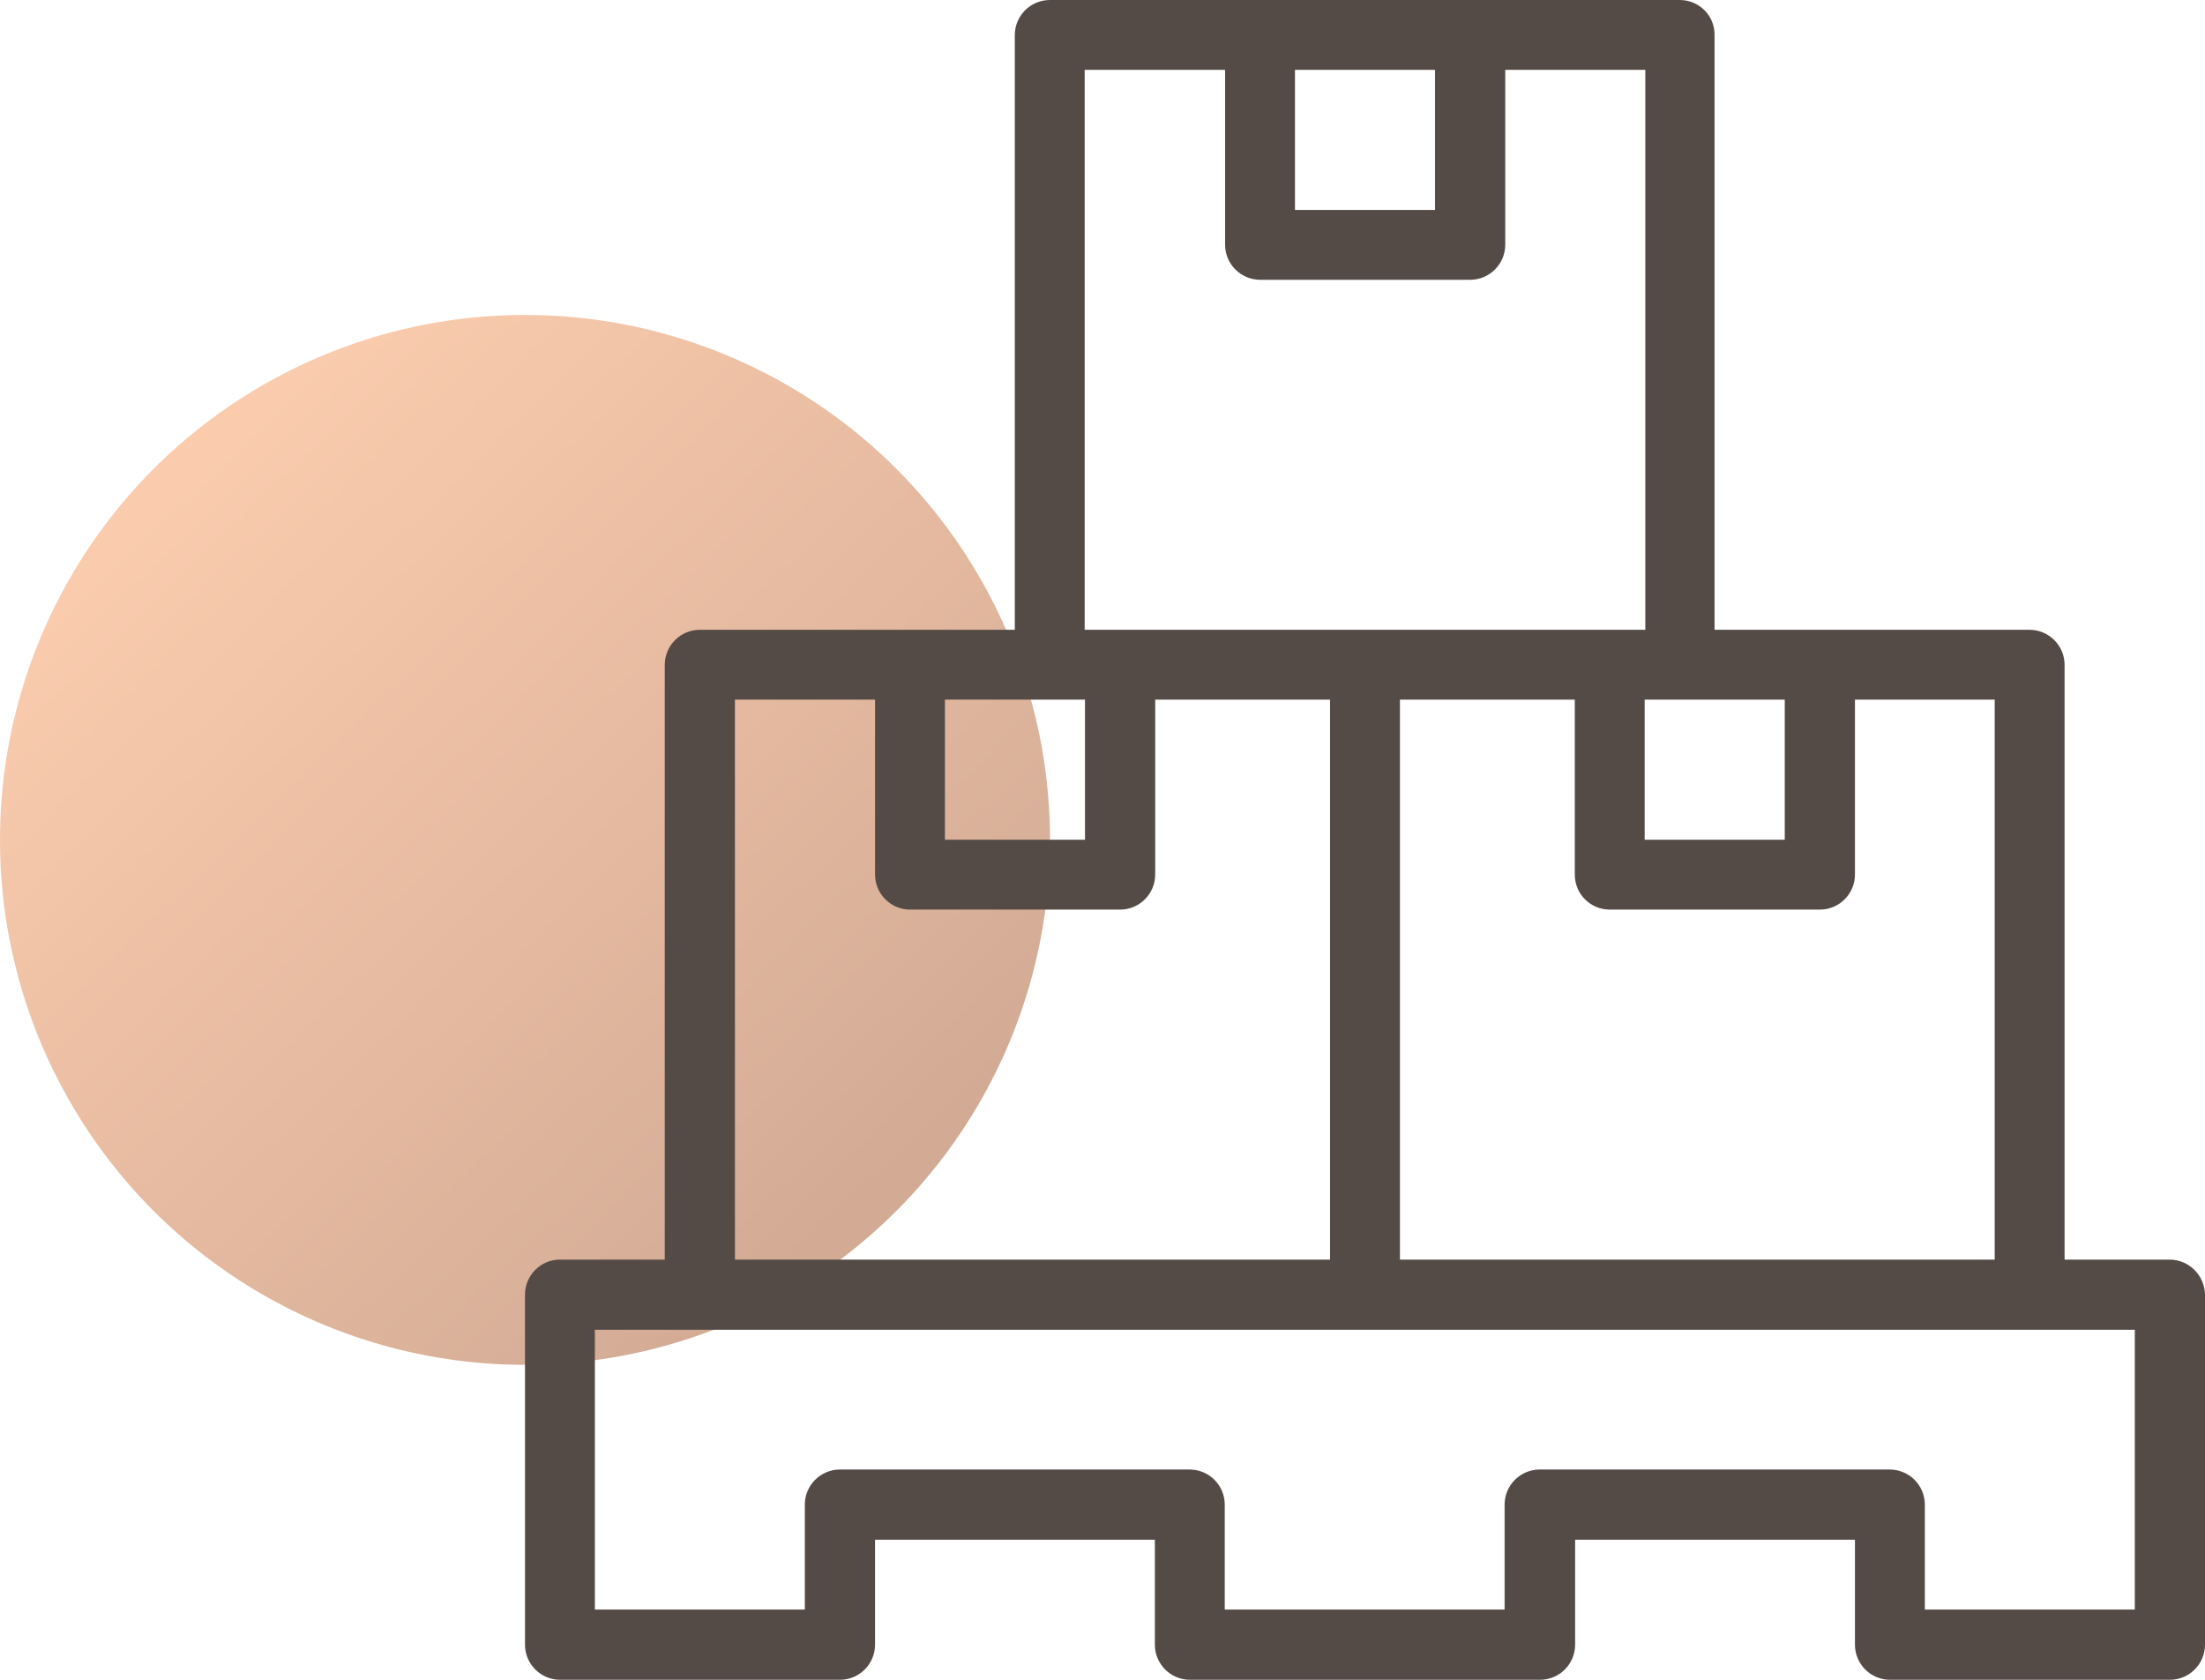 <svg width="84" height="64" viewBox="0 0 84 64" fill="none" xmlns="http://www.w3.org/2000/svg">
<circle cx="20" cy="32" r="20" fill="url(#paint0_linear)"/>
<path d="M82.65 47.991H78.651V25.333C78.651 24.595 78.051 23.995 77.314 23.995H69.315H65.316V1.337C65.329 0.6 64.729 0 63.991 0H55.993H47.995H39.996C39.259 0 38.659 0.6 38.659 1.337V23.995H34.66H26.661C25.924 23.995 25.324 24.595 25.324 25.333V47.991H21.325C20.6 47.991 20 48.59 20 49.328V62.663C20 63.4 20.6 64 21.337 64H31.998C32.735 64 33.335 63.4 33.335 62.663V58.663H43.995V62.663C43.995 63.4 44.595 64 45.333 64H58.667C59.405 64 60.005 63.4 60.005 62.663V58.663H70.665V62.663C70.665 63.4 71.265 64 72.002 64H82.663C83.4 64 84 63.4 84 62.663V49.328C83.987 48.59 83.388 47.991 82.65 47.991ZM61.329 34.656H69.328C70.065 34.656 70.665 34.056 70.665 33.319V26.657H75.989V47.991H53.331V26.657H59.992V33.319C59.992 34.068 60.592 34.656 61.329 34.656ZM67.991 26.657V31.994H62.654V26.657H63.991H67.991ZM49.332 2.662H54.668V7.998H49.332V2.662ZM41.333 2.662H46.67V9.323C46.67 10.06 47.27 10.66 48.007 10.66H56.005C56.743 10.66 57.343 10.06 57.343 9.323V2.662H62.679V23.995H61.342H51.994H42.658H41.321V2.662H41.333ZM35.997 26.657H39.996H41.333V31.994H35.997V26.657ZM27.998 26.657H33.335V33.319C33.335 34.056 33.935 34.656 34.672 34.656H42.671C43.408 34.656 44.008 34.056 44.008 33.319V26.657H50.669V47.991H27.998V26.657ZM81.326 61.325H73.327V57.326C73.327 56.589 72.727 55.989 71.99 55.989H58.655C57.918 55.989 57.318 56.589 57.318 57.326V61.325H46.657V57.326C46.657 56.589 46.057 55.989 45.32 55.989H31.998C31.26 55.989 30.66 56.589 30.66 57.326V61.325H22.662V50.665H26.661H51.994H77.326H81.326V61.325Z" fill="#544B46"/>
<defs>
<linearGradient id="paint0_linear" x1="7.5" y1="18" x2="33.5" y2="45" gradientUnits="userSpaceOnUse">
<stop stop-color="#FACBAD"/>
<stop offset="1" stop-color="#D3AB95"/>
</linearGradient>
</defs>
</svg>

